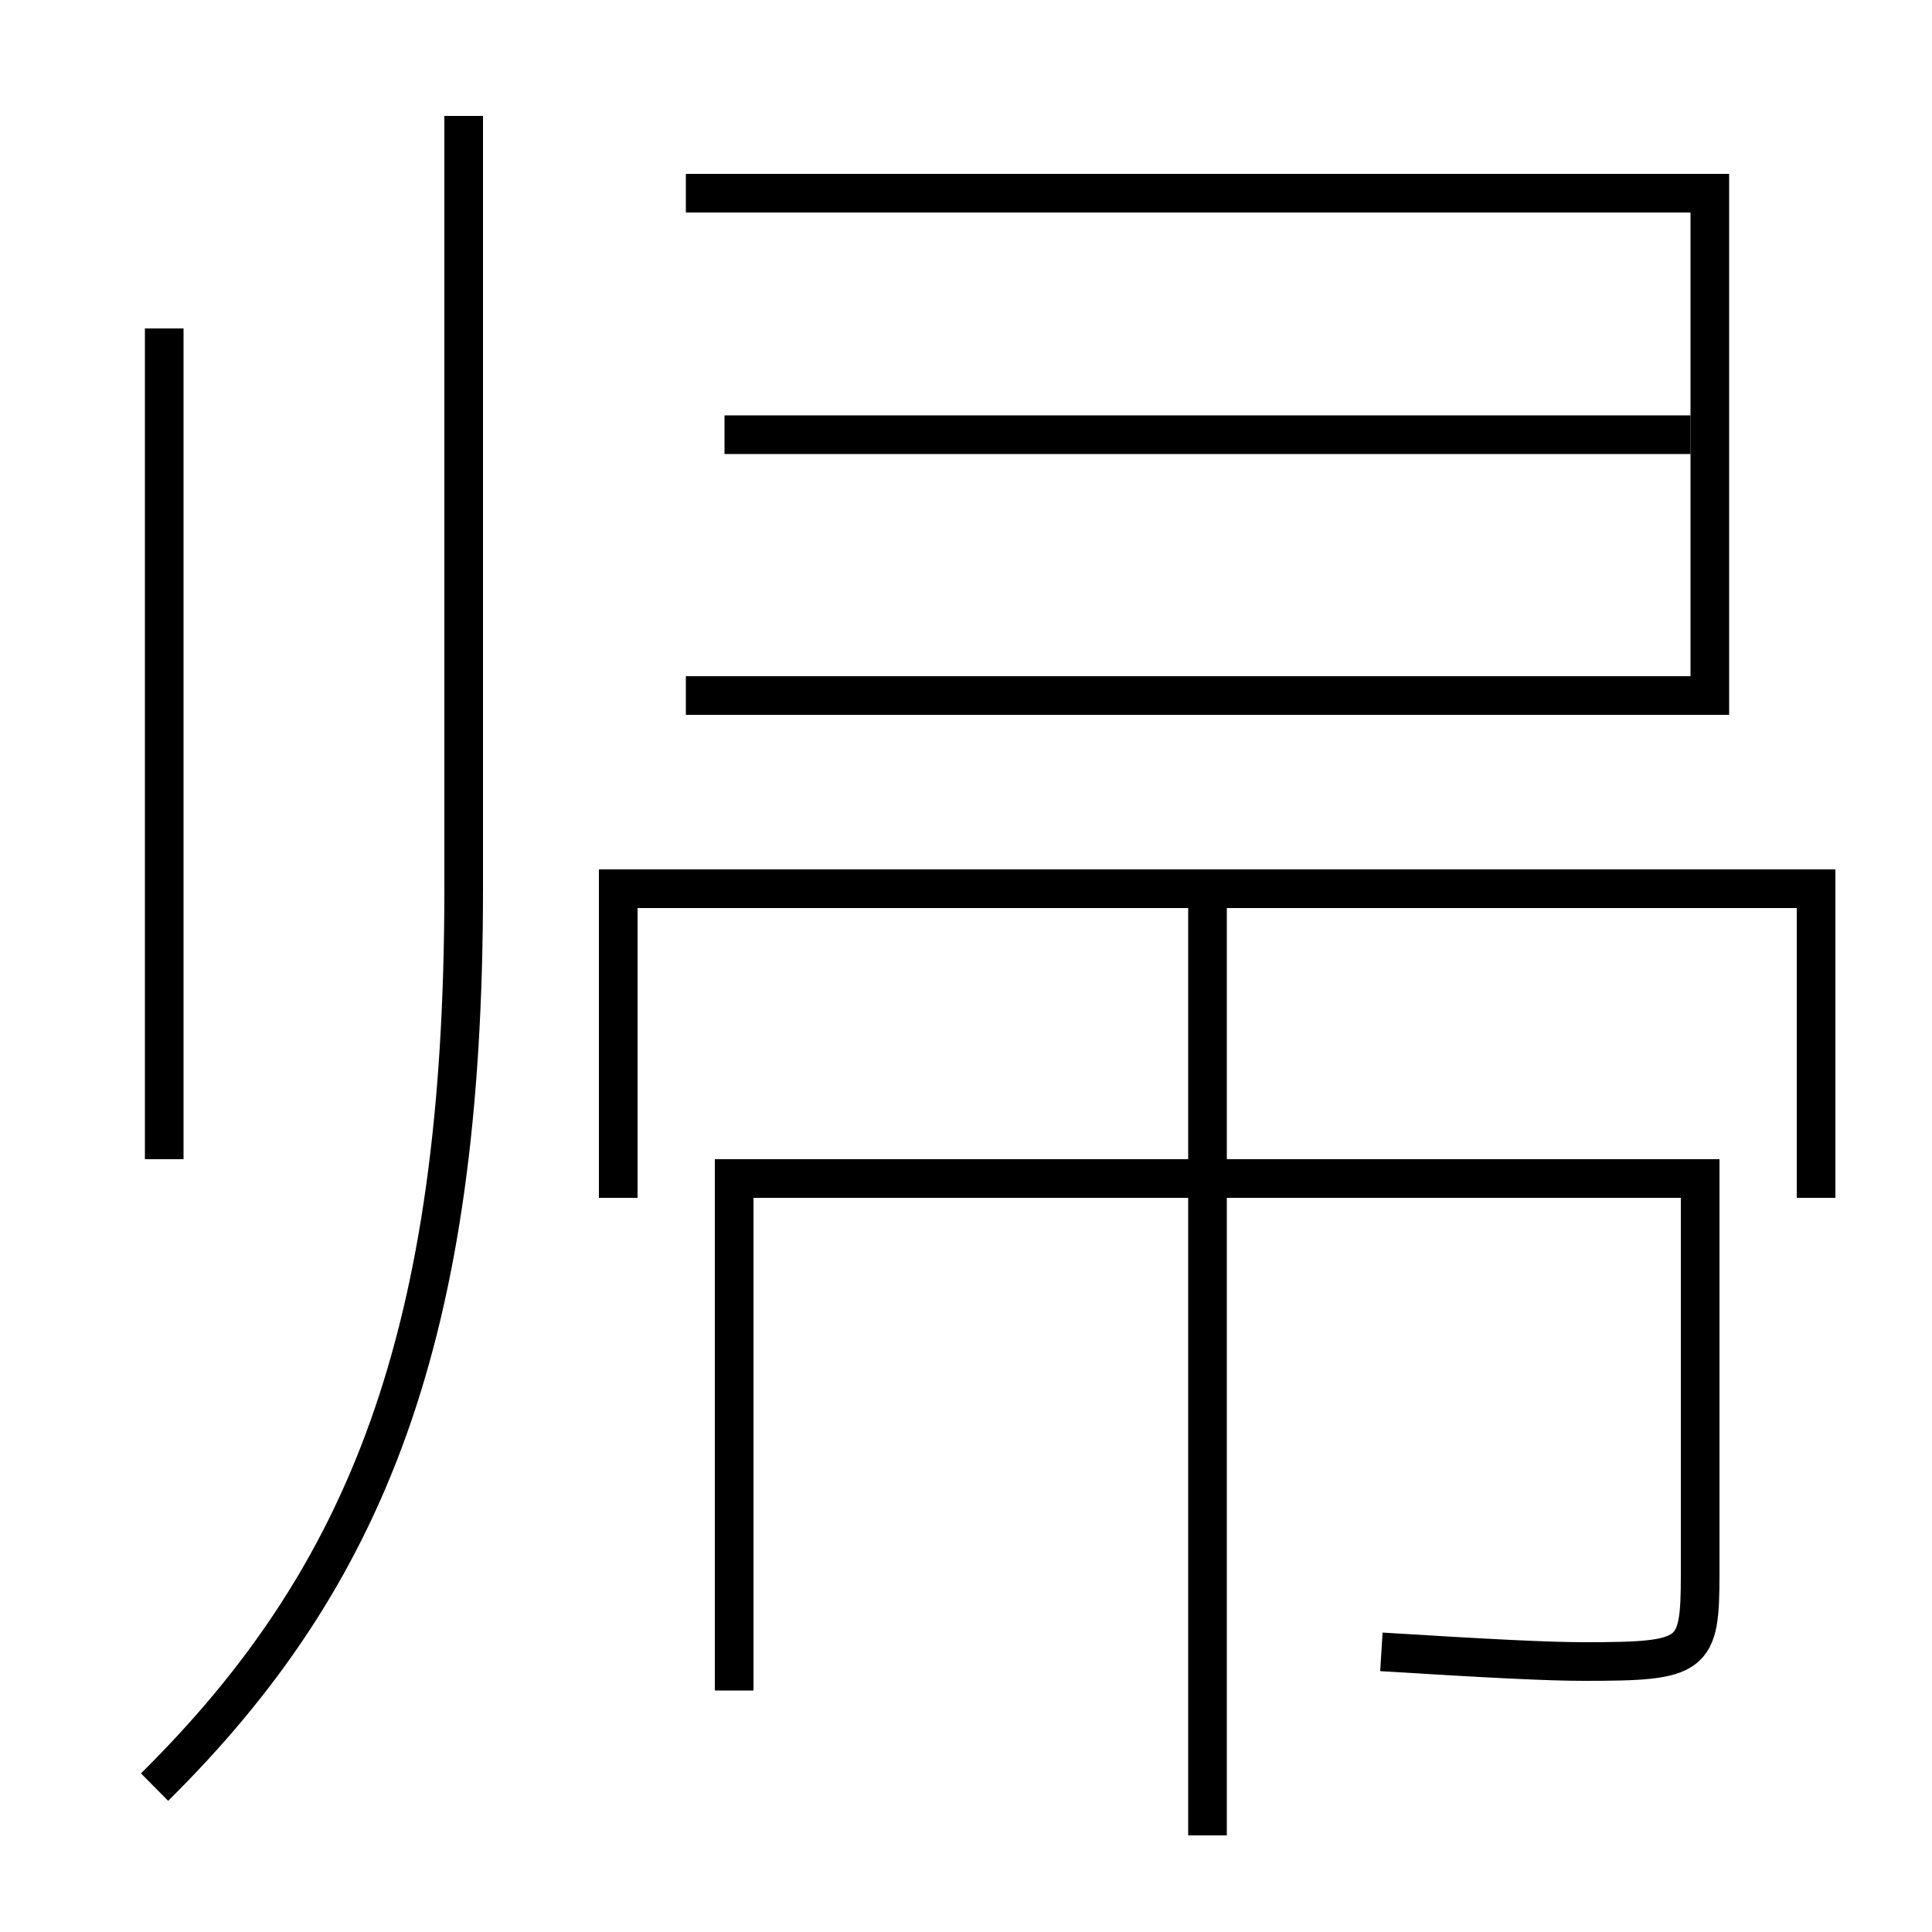 <?xml version='1.0' encoding='utf-8'?>
<svg xmlns="http://www.w3.org/2000/svg" height="100px" version="1.0" viewBox="0 0 100 100" width="100px" x="0px" y="0px">
<line fill="none" stroke="#000000" stroke-width="2" x1="37.5" x2="87.5" y1="22.5" y2="22.5" /><line fill="none" stroke="#000000" stroke-width="2" x1="62.5" x2="62.5" y1="95" y2="47" /><line fill="none" stroke="#000000" stroke-width="2" x1="8.5" x2="8.5" y1="17" y2="60" /><polyline fill="none" points="35.5,36 88.5,36 88.5,10 35.5,10" stroke="#000000" stroke-width="2" /><polyline fill="none" points="94,62 94,46 32,46 32,62" stroke="#000000" stroke-width="2" /><path d="M8,92.5 c10.982,-10.866 16,-23.313 16,-46.5 v-40.0" fill="none" stroke="#000000" stroke-width="2" /><path d="M38,87.5 V61.0 h50.0 v20.46 c0,4.303 -0.281,4.54 -6,4.54 c-1.902,0 -4.99,-0.159 -10.5,-0.5" fill="none" stroke="#000000" stroke-width="2" /></svg>